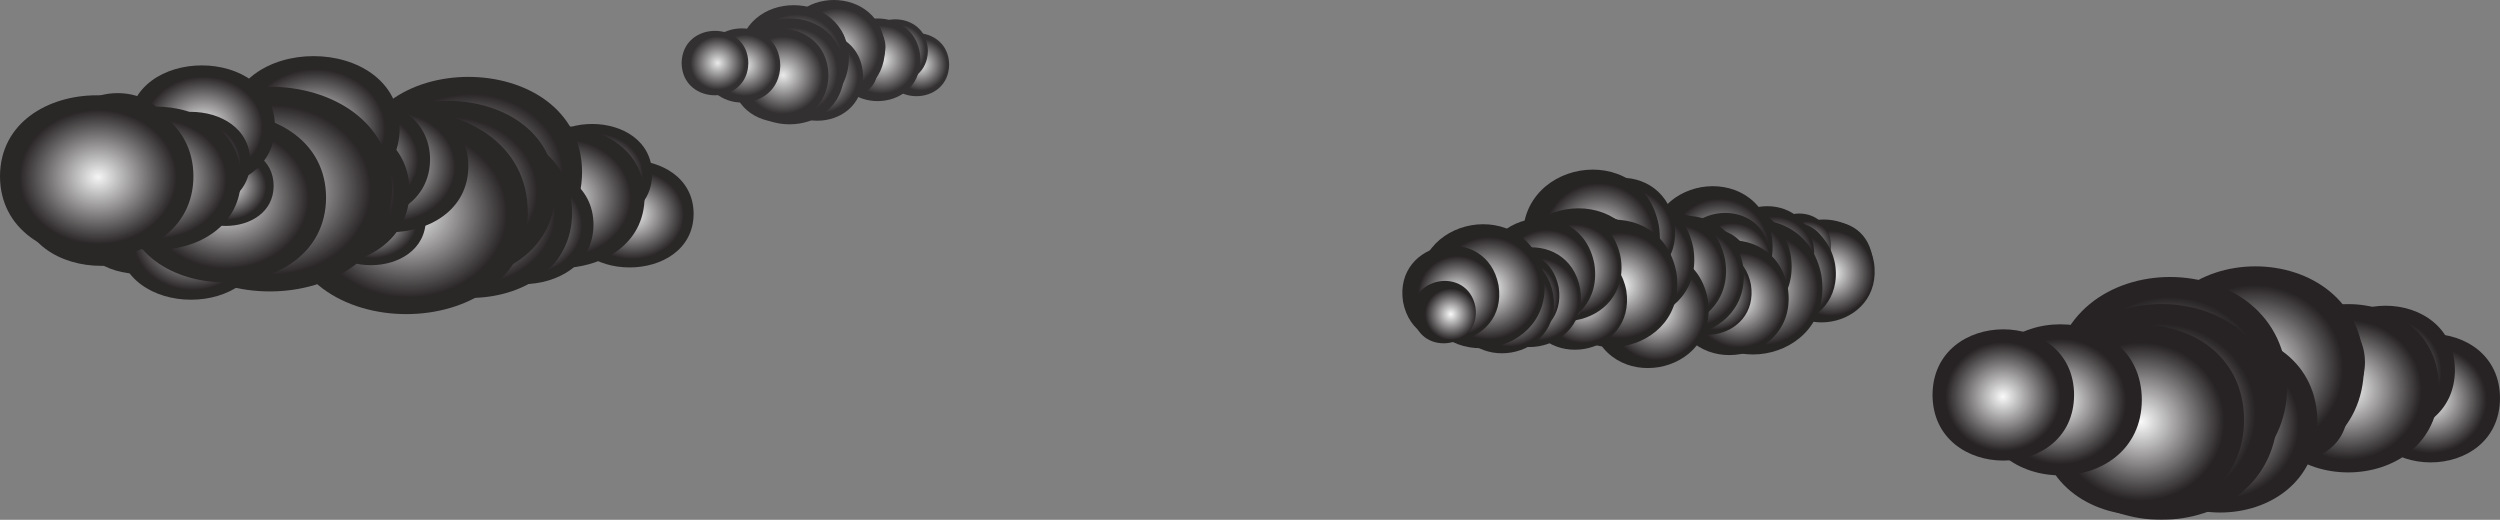 <svg xmlns="http://www.w3.org/2000/svg" xmlns:xlink="http://www.w3.org/1999/xlink" viewBox="0 0 4055.2 843.16"><rect x="0" y="0" width="4055.2" height="843.16" fill="#808080" stroke="none"/><defs><radialGradient id="radial-gradient" cx="1429.64" cy="-87.55" r="64.55" gradientTransform="translate(320.38 174.77) scale(0.82 0.8)" gradientUnits="userSpaceOnUse"><stop offset="0" stop-color="#fff"/><stop offset="0.82" stop-color="#231f20"/></radialGradient><radialGradient id="radial-gradient-2" cx="1387.44" cy="-115.49" r="64.5" xlink:href="#radial-gradient"/><radialGradient id="radial-gradient-3" cx="1352.36" cy="-97.35" r="84.49" xlink:href="#radial-gradient"/><radialGradient id="radial-gradient-4" cx="1316.42" cy="-123.17" r="51.29" xlink:href="#radial-gradient"/><radialGradient id="radial-gradient-5" cx="1299.72" cy="-75.98" r="51.83" xlink:href="#radial-gradient"/><radialGradient id="radial-gradient-6" cx="1277.07" cy="-102.44" r="47.84" xlink:href="#radial-gradient"/><radialGradient id="radial-gradient-7" cx="1265.35" cy="-118.48" r="101.02" xlink:href="#radial-gradient"/><radialGradient id="radial-gradient-8" cx="1232.33" cy="-63.52" r="90.55" xlink:href="#radial-gradient"/><radialGradient id="radial-gradient-9" cx="1237.75" cy="-127.03" r="50.46" xlink:href="#radial-gradient"/><radialGradient id="radial-gradient-10" cx="1193.48" cy="-118.14" r="60.16" xlink:href="#radial-gradient"/><radialGradient id="radial-gradient-11" cx="1185.32" cy="-99.92" r="109.13" xlink:href="#radial-gradient"/><radialGradient id="radial-gradient-12" cx="1177.21" cy="-73.88" r="108.33" xlink:href="#radial-gradient"/><radialGradient id="radial-gradient-13" cx="1158.42" cy="-65.89" r="95.6" xlink:href="#radial-gradient"/><radialGradient id="radial-gradient-14" cx="1107.35" cy="-85.87" r="44.28" xlink:href="#radial-gradient"/><radialGradient id="radial-gradient-15" cx="1082.48" cy="-85.87" r="75.84" xlink:href="#radial-gradient"/><radialGradient id="radial-gradient-16" cx="1029" cy="-90.71" r="65.89" xlink:href="#radial-gradient"/><radialGradient id="radial-gradient-17" cx="1059.09" cy="454.76" r="55.41" gradientTransform="translate(-944.74 -374.94) scale(1.86 1.59)" xlink:href="#radial-gradient"/><radialGradient id="radial-gradient-18" cx="1026.39" cy="414.27" r="51.85" gradientTransform="translate(-944.74 -374.94) scale(1.86 1.59)" xlink:href="#radial-gradient"/><radialGradient id="radial-gradient-19" cx="998.06" cy="437.66" r="73.38" gradientTransform="translate(-944.74 -374.94) scale(1.86 1.59)" xlink:href="#radial-gradient"/><radialGradient id="radial-gradient-20" cx="918.22" cy="412.21" r="98.37" gradientTransform="translate(-944.74 -374.94) scale(1.86 1.59)" xlink:href="#radial-gradient"/><radialGradient id="radial-gradient-21" cx="965.44" cy="465.85" r="61.5" gradientTransform="translate(-944.74 -374.94) scale(1.86 1.59)" xlink:href="#radial-gradient"/><radialGradient id="radial-gradient-22" cx="937.04" cy="456.75" r="64.63" gradientTransform="translate(-944.74 -374.94) scale(1.86 1.59)" xlink:href="#radial-gradient"/><radialGradient id="radial-gradient-23" cx="919.95" cy="453.63" r="88.01" gradientTransform="translate(-944.74 -374.94) scale(1.86 1.59)" xlink:href="#radial-gradient"/><radialGradient id="radial-gradient-24" cx="900.4" cy="431.29" r="92.83" gradientTransform="translate(-944.74 -374.94) scale(1.86 1.59)" xlink:href="#radial-gradient"/><radialGradient id="radial-gradient-25" cx="863.96" cy="453.21" r="105.16" gradientTransform="translate(-944.74 -374.94) scale(1.86 1.59)" xlink:href="#radial-gradient"/><radialGradient id="radial-gradient-26" cx="833.04" cy="460.23" r="47.54" gradientTransform="translate(-944.74 -374.94) scale(1.86 1.59)" xlink:href="#radial-gradient"/><radialGradient id="radial-gradient-27" cx="849.23" cy="406.07" r="68.3" gradientTransform="translate(-944.74 -374.94) scale(1.86 1.59)" xlink:href="#radial-gradient"/><radialGradient id="radial-gradient-28" cx="821.1" cy="399.21" r="63" gradientTransform="translate(-944.74 -374.94) scale(1.86 1.59)" xlink:href="#radial-gradient"/><radialGradient id="radial-gradient-29" cx="789.17" cy="431.57" r="76.89" gradientTransform="translate(-944.74 -374.94) scale(1.86 1.59)" xlink:href="#radial-gradient"/><radialGradient id="radial-gradient-30" cx="782.94" cy="367.34" r="74.48" gradientTransform="translate(-944.74 -374.94) scale(1.86 1.59)" xlink:href="#radial-gradient"/><radialGradient id="radial-gradient-31" cx="744.72" cy="429.5" r="105.69" gradientTransform="translate(-944.74 -374.94) scale(1.86 1.59)" xlink:href="#radial-gradient"/><radialGradient id="radial-gradient-32" cx="709.78" cy="413.2" r="49.88" gradientTransform="translate(-944.74 -374.94) scale(1.86 1.59)" xlink:href="#radial-gradient"/><radialGradient id="radial-gradient-33" cx="688.72" cy="391.72" r="57.41" gradientTransform="translate(-944.74 -374.94) scale(1.86 1.59)" xlink:href="#radial-gradient"/><radialGradient id="radial-gradient-34" cx="661.66" cy="434.38" r="57.74" gradientTransform="translate(-944.74 -374.94) scale(1.86 1.59)" xlink:href="#radial-gradient"/><radialGradient id="radial-gradient-35" cx="625.21" cy="395.87" r="56.97" gradientTransform="translate(-944.74 -374.94) scale(1.86 1.59)" xlink:href="#radial-gradient"/><radialGradient id="radial-gradient-36" cx="631.31" cy="459.49" r="57.37" gradientTransform="translate(-944.74 -374.94) scale(1.86 1.59)" xlink:href="#radial-gradient"/><radialGradient id="radial-gradient-37" cx="597.36" cy="438.59" r="70.09" gradientTransform="translate(-944.74 -374.94) scale(1.86 1.59)" xlink:href="#radial-gradient"/><radialGradient id="radial-gradient-38" cx="675.84" cy="480.24" r="62.98" gradientTransform="translate(-944.74 -374.94) scale(1.86 1.59)" xlink:href="#radial-gradient"/><radialGradient id="radial-gradient-39" cx="692.51" cy="452.18" r="47.5" gradientTransform="translate(-944.74 -374.94) scale(1.86 1.59)" xlink:href="#radial-gradient"/><radialGradient id="radial-gradient-40" cx="705.47" cy="438.18" r="87.52" gradientTransform="translate(-944.74 -374.94) scale(1.86 1.59)" xlink:href="#radial-gradient"/><radialGradient id="radial-gradient-41" cx="706.23" cy="426.16" r="41.43" gradientTransform="translate(-944.74 -374.94) scale(1.86 1.59)" xlink:href="#radial-gradient"/><radialGradient id="radial-gradient-42" cx="685.3" cy="365.74" r="63.29" gradientTransform="translate(-944.74 -374.94) scale(1.86 1.59)" xlink:href="#radial-gradient"/><radialGradient id="radial-gradient-43" cx="675.78" cy="401.43" r="51.38" gradientTransform="translate(-944.74 -374.94) scale(1.86 1.59)" xlink:href="#radial-gradient"/><radialGradient id="radial-gradient-44" cx="644.72" cy="418.49" r="74.07" gradientTransform="translate(-944.74 -374.94) scale(1.86 1.59)" xlink:href="#radial-gradient"/><radialGradient id="radial-gradient-45" cx="611.75" cy="374.63" r="43.66" gradientTransform="translate(-944.74 -374.94) scale(1.86 1.59)" xlink:href="#radial-gradient"/><radialGradient id="radial-gradient-46" cx="593.46" cy="416.48" r="83.68" gradientTransform="translate(-944.74 -374.94) scale(1.86 1.59)" xlink:href="#radial-gradient"/><radialGradient id="radial-gradient-47" cx="2967.15" cy="473.45" r="67.3" gradientTransform="matrix(0.99, -0.17, 0.17, 0.99, -34.37, 466.07)" xlink:href="#radial-gradient"/><radialGradient id="radial-gradient-48" cx="2951.47" cy="483.89" r="83.88" gradientTransform="matrix(0.99, -0.17, 0.17, 0.99, -34.37, 466.07)" xlink:href="#radial-gradient"/><radialGradient id="radial-gradient-49" cx="2920.08" cy="436.61" r="52.18" gradientTransform="matrix(0.99, -0.17, 0.17, 0.99, -34.37, 466.07)" xlink:href="#radial-gradient"/><radialGradient id="radial-gradient-50" cx="2906.29" cy="455.6" r="58.83" gradientTransform="matrix(0.99, -0.17, 0.17, 0.99, -34.37, 466.07)" xlink:href="#radial-gradient"/><radialGradient id="radial-gradient-51" cx="2887.43" cy="476.52" r="85.31" gradientTransform="matrix(0.99, -0.17, 0.17, 0.99, -34.37, 466.07)" xlink:href="#radial-gradient"/><radialGradient id="radial-gradient-52" cx="2866.44" cy="440.34" r="77.05" gradientTransform="matrix(0.99, -0.17, 0.17, 0.99, -34.37, 466.07)" xlink:href="#radial-gradient"/><radialGradient id="radial-gradient-53" cx="2837.78" cy="490.87" r="109.79" gradientTransform="matrix(0.99, -0.17, 0.17, 0.99, -34.37, 466.07)" xlink:href="#radial-gradient"/><radialGradient id="radial-gradient-54" cx="2818.11" cy="489.46" r="47.79" gradientTransform="matrix(0.99, -0.17, 0.17, 0.99, -34.37, 466.07)" xlink:href="#radial-gradient"/><radialGradient id="radial-gradient-55" cx="2805.21" cy="450.2" r="99" gradientTransform="matrix(0.99, -0.17, 0.17, 0.99, -34.37, 466.07)" xlink:href="#radial-gradient"/><radialGradient id="radial-gradient-56" cx="2784.56" cy="440.54" r="83.25" gradientTransform="matrix(0.99, -0.17, 0.17, 0.99, -34.37, 466.07)" xlink:href="#radial-gradient"/><radialGradient id="radial-gradient-57" cx="2780.45" cy="407.05" r="90.25" gradientTransform="matrix(0.99, -0.17, 0.17, 0.99, -34.37, 466.07)" xlink:href="#radial-gradient"/><radialGradient id="radial-gradient-58" cx="2780.78" cy="414.07" r="98.32" gradientTransform="matrix(0.99, -0.17, 0.17, 0.99, -34.37, 466.07)" xlink:href="#radial-gradient"/><radialGradient id="radial-gradient-59" cx="2797.78" cy="437.68" r="75.22" gradientTransform="matrix(0.99, -0.17, 0.17, 0.99, -34.37, 466.07)" xlink:href="#radial-gradient"/><radialGradient id="radial-gradient-60" cx="2768.81" cy="453.1" r="70.06" gradientTransform="matrix(0.99, -0.17, 0.17, 0.99, -34.37, 466.07)" xlink:href="#radial-gradient"/><radialGradient id="radial-gradient-61" cx="2797.02" cy="501.19" r="93.58" gradientTransform="matrix(0.99, -0.17, 0.17, 0.99, -34.37, 466.07)" xlink:href="#radial-gradient"/><radialGradient id="radial-gradient-62" cx="2762.93" cy="486.06" r="69.74" gradientTransform="matrix(0.99, -0.17, 0.17, 0.99, -34.37, 466.07)" xlink:href="#radial-gradient"/><radialGradient id="radial-gradient-63" cx="2741.47" cy="465.54" r="54.26" gradientTransform="matrix(0.99, -0.17, 0.17, 0.99, -34.37, 466.07)" xlink:href="#radial-gradient"/><radialGradient id="radial-gradient-64" cx="2727.67" cy="452.44" r="97.44" gradientTransform="matrix(0.99, -0.17, 0.17, 0.99, -34.37, 466.07)" xlink:href="#radial-gradient"/><radialGradient id="radial-gradient-65" cx="2715.5" cy="443.11" r="50.69" gradientTransform="matrix(0.99, -0.17, 0.17, 0.99, -34.37, 466.07)" xlink:href="#radial-gradient"/><radialGradient id="radial-gradient-66" cx="2703.93" cy="439.77" r="94.17" gradientTransform="matrix(0.99, -0.17, 0.17, 0.99, -34.37, 466.07)" xlink:href="#radial-gradient"/><radialGradient id="radial-gradient-67" cx="2663.53" cy="497.04" r="95.96" gradientTransform="matrix(0.99, -0.17, 0.17, 0.99, -34.37, 466.07)" xlink:href="#radial-gradient"/><radialGradient id="radial-gradient-68" cx="2682.2" cy="434.25" r="50.1" gradientTransform="matrix(0.99, -0.17, 0.17, 0.99, -34.37, 466.07)" xlink:href="#radial-gradient"/><radialGradient id="radial-gradient-69" cx="2652.41" cy="435.25" r="40.59" gradientTransform="matrix(0.99, -0.17, 0.17, 0.99, -34.37, 466.07)" xlink:href="#radial-gradient"/><radialGradient id="radial-gradient-70" cx="2650.59" cy="412.01" r="99.9" gradientTransform="matrix(0.99, -0.17, 0.17, 0.99, -34.37, 466.07)" xlink:href="#radial-gradient"/><radialGradient id="radial-gradient-71" cx="2628.98" cy="379.72" r="63.77" gradientTransform="matrix(0.99, -0.17, 0.17, 0.99, -34.37, 466.07)" xlink:href="#radial-gradient"/><radialGradient id="radial-gradient-72" cx="2638.91" cy="365.55" r="88.33" gradientTransform="matrix(0.99, -0.17, 0.17, 0.99, -34.37, 466.07)" xlink:href="#radial-gradient"/><radialGradient id="radial-gradient-73" cx="2623.69" cy="389.85" r="75.1" gradientTransform="matrix(0.99, -0.17, 0.17, 0.99, -34.37, 466.07)" xlink:href="#radial-gradient"/><radialGradient id="radial-gradient-74" cx="2591.26" cy="366.05" r="110.28" gradientTransform="matrix(0.99, -0.17, 0.17, 0.99, -34.37, 466.07)" xlink:href="#radial-gradient"/><radialGradient id="radial-gradient-75" cx="2580.92" cy="385.25" r="50.36" gradientTransform="matrix(0.99, -0.17, 0.17, 0.99, -34.37, 466.07)" xlink:href="#radial-gradient"/><radialGradient id="radial-gradient-76" cx="2580.87" cy="432.62" r="103.58" gradientTransform="matrix(0.99, -0.17, 0.17, 0.99, -34.37, 466.07)" xlink:href="#radial-gradient"/><radialGradient id="radial-gradient-77" cx="2557.87" cy="422.39" r="108.69" gradientTransform="matrix(0.99, -0.17, 0.17, 0.99, -34.37, 466.07)" xlink:href="#radial-gradient"/><radialGradient id="radial-gradient-78" cx="2527.23" cy="439.3" r="87.34" gradientTransform="matrix(0.99, -0.17, 0.17, 0.99, -34.37, 466.07)" xlink:href="#radial-gradient"/><radialGradient id="radial-gradient-79" cx="2575.17" cy="431.91" r="65.63" gradientTransform="matrix(0.99, -0.17, 0.17, 0.99, -34.37, 466.07)" xlink:href="#radial-gradient"/><radialGradient id="radial-gradient-80" cx="2612.76" cy="445.7" r="103.89" gradientTransform="matrix(0.99, -0.17, 0.17, 0.99, -34.37, 466.07)" xlink:href="#radial-gradient"/><radialGradient id="radial-gradient-81" cx="2549.39" cy="460.81" r="82.38" gradientTransform="matrix(0.99, -0.17, 0.17, 0.99, -34.37, 466.07)" xlink:href="#radial-gradient"/><radialGradient id="radial-gradient-82" cx="2543.73" cy="406.8" r="88.13" gradientTransform="matrix(0.99, -0.17, 0.17, 0.99, -34.37, 466.07)" xlink:href="#radial-gradient"/><radialGradient id="radial-gradient-83" cx="2516.67" cy="452.27" r="46.96" gradientTransform="matrix(0.99, -0.17, 0.17, 0.99, -34.37, 466.07)" xlink:href="#radial-gradient"/><radialGradient id="radial-gradient-84" cx="2498.3" cy="409.55" r="89.68" gradientTransform="matrix(0.99, -0.17, 0.17, 0.99, -34.37, 466.07)" xlink:href="#radial-gradient"/><radialGradient id="radial-gradient-85" cx="2477.25" cy="445" r="81.32" gradientTransform="matrix(0.99, -0.17, 0.17, 0.99, -34.37, 466.07)" xlink:href="#radial-gradient"/><radialGradient id="radial-gradient-86" cx="2453.68" cy="437.27" r="70.98" gradientTransform="matrix(0.99, -0.17, 0.17, 0.99, -34.37, 466.07)" xlink:href="#radial-gradient"/><radialGradient id="radial-gradient-87" cx="2431.78" cy="446.58" r="82.12" gradientTransform="matrix(0.99, -0.17, 0.17, 0.99, -34.37, 466.07)" xlink:href="#radial-gradient"/><radialGradient id="radial-gradient-88" cx="2402.7" cy="414.04" r="101.09" gradientTransform="matrix(0.99, -0.17, 0.17, 0.99, -34.37, 466.07)" xlink:href="#radial-gradient"/><radialGradient id="radial-gradient-89" cx="2374.98" cy="403.33" r="48.02" gradientTransform="matrix(0.99, -0.17, 0.17, 0.99, -34.37, 466.07)" xlink:href="#radial-gradient"/><radialGradient id="radial-gradient-90" cx="2351" cy="417.2" r="78.07" gradientTransform="matrix(0.99, -0.17, 0.17, 0.99, -34.37, 466.07)" xlink:href="#radial-gradient"/><radialGradient id="radial-gradient-91" cx="2335.39" cy="445.01" r="50.85" gradientTransform="matrix(0.99, -0.17, 0.17, 0.99, -34.37, 466.07)" xlink:href="#radial-gradient"/><radialGradient id="radial-gradient-92" cx="4446.23" cy="633.32" r="64.38" gradientTransform="translate(-3750.02 -390.11) scale(1.73 1.64)" xlink:href="#radial-gradient"/><radialGradient id="radial-gradient-93" cx="4404.03" cy="605.37" r="64.33" gradientTransform="translate(-3750.02 -390.11) scale(1.73 1.64)" xlink:href="#radial-gradient"/><radialGradient id="radial-gradient-94" cx="4368.94" cy="623.52" r="84.27" gradientTransform="translate(-3750.02 -390.11) scale(1.73 1.64)" xlink:href="#radial-gradient"/><radialGradient id="radial-gradient-95" cx="4333" cy="597.7" r="51.15" gradientTransform="translate(-3750.02 -390.11) scale(1.73 1.64)" xlink:href="#radial-gradient"/><radialGradient id="radial-gradient-96" cx="4316.31" cy="644.88" r="51.69" gradientTransform="translate(-3750.02 -390.11) scale(1.73 1.64)" xlink:href="#radial-gradient"/><radialGradient id="radial-gradient-97" cx="4293.66" cy="618.43" r="47.71" gradientTransform="translate(-3750.02 -390.11) scale(1.73 1.64)" xlink:href="#radial-gradient"/><radialGradient id="radial-gradient-98" cx="4281.94" cy="602.39" r="100.76" gradientTransform="translate(-3750.02 -390.11) scale(1.73 1.64)" xlink:href="#radial-gradient"/><radialGradient id="radial-gradient-99" cx="4248.92" cy="657.34" r="90.32" gradientTransform="translate(-3750.02 -390.11) scale(1.73 1.64)" xlink:href="#radial-gradient"/><radialGradient id="radial-gradient-100" cx="4254.33" cy="593.83" r="50.33" gradientTransform="translate(-3750.02 -390.11) scale(1.73 1.64)" xlink:href="#radial-gradient"/><radialGradient id="radial-gradient-101" cx="4210.07" cy="602.73" r="60.01" gradientTransform="translate(-3750.02 -390.11) scale(1.73 1.64)" xlink:href="#radial-gradient"/><radialGradient id="radial-gradient-102" cx="4201.91" cy="620.95" r="108.85" gradientTransform="translate(-3750.02 -390.11) scale(1.73 1.64)" xlink:href="#radial-gradient"/><radialGradient id="radial-gradient-103" cx="4193.79" cy="646.99" r="108.05" gradientTransform="translate(-3750.02 -390.11) scale(1.73 1.64)" xlink:href="#radial-gradient"/><radialGradient id="radial-gradient-104" cx="4175.01" cy="654.97" r="95.36" gradientTransform="translate(-3750.02 -390.11) scale(1.73 1.64)" xlink:href="#radial-gradient"/><radialGradient id="radial-gradient-105" cx="4123.94" cy="635" r="44.17" gradientTransform="translate(-3750.02 -390.11) scale(1.73 1.64)" xlink:href="#radial-gradient"/><radialGradient id="radial-gradient-106" cx="4099.07" cy="635" r="75.64" gradientTransform="translate(-3750.02 -390.11) scale(1.73 1.64)" xlink:href="#radial-gradient"/><radialGradient id="radial-gradient-107" cx="4045.59" cy="630.16" r="65.72" gradientTransform="translate(-3750.02 -390.11) scale(1.73 1.64)" xlink:href="#radial-gradient"/></defs><g style="isolation:isolate"><g id="Layer_2" data-name="Layer 2"><g id="CloudsNear"><g style="opacity:0.83"><path d="M1539.61,104.83c-1.17,68.26-104.9,68.25-106.06,0C1434.72,36.56,1538.45,36.57,1539.61,104.83Z" style="mix-blend-mode:screen;fill:url(#radial-gradient)"/><path d="M1505.14,82.5c-1.17,68.22-104.82,68.21-106,0C1400.33,14.29,1504,14.3,1505.14,82.5Z" style="mix-blend-mode:screen;fill:url(#radial-gradient-2)"/><path d="M1493,97c-1.54,89.36-137.31,89.34-138.84,0C1355.65,7.64,1491.43,7.65,1493,97Z" style="mix-blend-mode:screen;fill:url(#radial-gradient-3)"/><path d="M1436.35,76.37c-.93,54.24-83.35,54.23-84.27,0C1353,22.13,1435.43,22.14,1436.35,76.37Z" style="mix-blend-mode:screen;fill:url(#radial-gradient-4)"/><path d="M1423.18,114.07c-1,54.81-84.23,54.8-85.17,0C1339,59.26,1422.24,59.26,1423.18,114.07Z" style="mix-blend-mode:screen;fill:url(#radial-gradient-5)"/><path d="M1401.42,92.93c-.87,50.6-77.74,50.59-78.6,0C1323.69,42.34,1400.56,42.35,1401.42,92.93Z" style="mix-blend-mode:screen;fill:url(#radial-gradient-6)"/><path d="M1435.55,80.12c-1.83,106.84-164.16,106.82-166,0C1271.4-26.71,1433.73-26.7,1435.55,80.12Z" style="mix-blend-mode:screen;fill:url(#radial-gradient-7)"/><path d="M1400,124c-1.65,95.77-147.16,95.76-148.79,0C1252.87,28.25,1398.39,28.27,1400,124Z" style="mix-blend-mode:screen;fill:url(#radial-gradient-8)"/><path d="M1371.49,73.28c-.91,53.37-82,53.36-82.9,0C1289.5,19.92,1370.59,19.93,1371.49,73.28Z" style="mix-blend-mode:screen;fill:url(#radial-gradient-9)"/><path d="M1343.36,80.39c-1.09,63.63-97.77,63.62-98.85,0C1245.6,16.76,1342.28,16.77,1343.36,80.39Z" style="mix-blend-mode:screen;fill:url(#radial-gradient-10)"/><path d="M1376.94,95c-2,115.41-177.35,115.39-179.32,0C1199.61-20.46,1375-20.44,1376.94,95Z" style="mix-blend-mode:screen;fill:url(#radial-gradient-11)"/><path d="M1369.66,115.75c-2,114.56-176.05,114.55-178,0C1193.63,1.18,1367.7,1.2,1369.66,115.75Z" style="mix-blend-mode:screen;fill:url(#radial-gradient-12)"/><path d="M1343.88,122.13c-1.74,101.11-155.37,101.09-157.09,0C1188.52,21,1342.16,21,1343.88,122.13Z" style="mix-blend-mode:screen;fill:url(#radial-gradient-13)"/><path d="M1260.06,106.17c-.81,46.83-72,46.83-72.77,0C1188.1,59.33,1259.26,59.34,1260.06,106.17Z" style="mix-blend-mode:screen;fill:url(#radial-gradient-14)"/><path d="M1265.69,106.17c-1.38,80.2-123.24,80.19-124.61,0C1142.46,26,1264.32,26,1265.69,106.17Z" style="mix-blend-mode:screen;fill:url(#radial-gradient-15)"/><path d="M1213.9,102.31c-1.2,69.68-107.08,69.67-108.27,0C1106.83,32.62,1212.71,32.63,1213.9,102.31Z" style="mix-blend-mode:screen;fill:url(#radial-gradient-16)"/></g><g style="opacity:0.92"><path d="M1125.11,346.78c-.36,116.06-207.43,116.05-207.77,0C917.7,230.72,1124.77,230.74,1125.11,346.78Z" style="mix-blend-mode:screen;fill:url(#radial-gradient-17)"/><path d="M1057.74,282.53c-.34,108.6-194.11,108.59-194.43,0C863.65,173.93,1057.41,173.94,1057.74,282.53Z" style="mix-blend-mode:screen;fill:url(#radial-gradient-18)"/><path d="M1045.53,319.65c-.48,153.71-274.73,153.7-275.18,0C770.83,165.94,1045.08,166,1045.53,319.65Z" style="mix-blend-mode:screen;fill:url(#radial-gradient-19)"/><path d="M944.18,279.25c-.65,206.05-368.29,206-368.9,0C575.93,73.2,943.57,73.22,944.18,279.25Z" style="mix-blend-mode:screen;fill:url(#radial-gradient-20)"/><path d="M962.7,364.39c-.4,128.82-230.25,128.81-230.63,0C732.47,235.56,962.32,235.58,962.7,364.39Z" style="mix-blend-mode:screen;fill:url(#radial-gradient-21)"/><path d="M915.83,350c-.42,135.37-241.94,135.35-242.35,0C673.91,214.58,915.43,214.59,915.83,350Z" style="mix-blend-mode:screen;fill:url(#radial-gradient-22)"/><path d="M928,345c-.58,184.35-329.5,184.33-330.05,0C598.5,160.64,927.43,160.66,928,345Z" style="mix-blend-mode:screen;fill:url(#radial-gradient-23)"/><path d="M900.7,309.55c-.61,194.43-347.53,194.41-348.1,0C553.2,115.11,900.12,115.13,900.7,309.55Z" style="mix-blend-mode:screen;fill:url(#radial-gradient-24)"/><path d="M856.18,344.33c-.69,220.27-393.69,220.25-394.35,0C462.52,124.06,855.53,124.09,856.18,344.33Z" style="mix-blend-mode:screen;fill:url(#radial-gradient-25)"/><path d="M690.76,355.47c-.31,99.58-178,99.57-178.29,0C512.79,255.88,690.47,255.89,690.76,355.47Z" style="mix-blend-mode:screen;fill:url(#radial-gradient-26)"/><path d="M759.73,269.51c-.45,143.07-255.71,143.05-256.13,0C504.05,126.45,759.31,126.46,759.73,269.51Z" style="mix-blend-mode:screen;fill:url(#radial-gradient-27)"/><path d="M697.58,258.63c-.41,132-235.87,132-236.26,0C461.73,126.66,697.19,126.67,697.58,258.63Z" style="mix-blend-mode:screen;fill:url(#radial-gradient-28)"/><path d="M664.35,310c-.5,161.06-287.86,161-288.34,0C376.52,148.94,663.87,149,664.35,310Z" style="mix-blend-mode:screen;fill:url(#radial-gradient-29)"/><path d="M648.28,208.05c-.49,156-278.86,156-279.32,0C369.45,52,647.82,52.05,648.28,208.05Z" style="mix-blend-mode:screen;fill:url(#radial-gradient-30)"/><path d="M635.84,306.7c-.69,221.39-395.69,221.36-396.35,0C240.18,85.31,635.19,85.33,635.84,306.7Z" style="mix-blend-mode:screen;fill:url(#radial-gradient-31)"/><path d="M466.34,280.83c-.33,104.48-186.74,104.47-187,0C279.62,176.36,466,176.37,466.34,280.83Z" style="mix-blend-mode:screen;fill:url(#radial-gradient-32)"/><path d="M441.36,246.74C441,367,226.43,367,226.07,246.73,226.45,126.49,441,126.5,441.36,246.74Z" style="mix-blend-mode:screen;fill:url(#radial-gradient-33)"/><path d="M391.76,314.44c-.38,121-216.18,120.94-216.53,0C175.6,193.5,391.4,193.51,391.76,314.44Z" style="mix-blend-mode:screen;fill:url(#radial-gradient-34)"/><path d="M322.64,253.33c-.37,119.32-213.28,119.31-213.63,0C109.39,134,322.29,134,322.64,253.33Z" style="mix-blend-mode:screen;fill:url(#radial-gradient-35)"/><path d="M334.72,354.29c-.38,120.17-214.78,120.15-215.14,0C120,234.12,334.37,234.13,334.72,354.29Z" style="mix-blend-mode:screen;fill:url(#radial-gradient-36)"/><path d="M295.54,321.13c-.46,146.82-262.41,146.8-262.84,0C33.16,174.31,295.11,174.33,295.54,321.13Z" style="mix-blend-mode:screen;fill:url(#radial-gradient-37)"/><path d="M427.9,387.23c-.41,131.92-235.79,131.91-236.18,0C192.14,255.31,427.51,255.32,427.9,387.23Z" style="mix-blend-mode:screen;fill:url(#radial-gradient-38)"/><path d="M429.8,342.69c-.31,99.49-177.82,99.48-178.11,0C252,243.21,429.5,243.22,429.8,342.69Z" style="mix-blend-mode:screen;fill:url(#radial-gradient-39)"/><path d="M528.91,320.48c-.58,183.32-327.66,183.3-328.2,0C201.29,137.16,528.36,137.18,528.91,320.48Z" style="mix-blend-mode:screen;fill:url(#radial-gradient-40)"/><path d="M443.91,301.4c-.28,86.77-155.11,86.77-155.36,0C288.82,214.62,443.65,214.63,443.91,301.4Z" style="mix-blend-mode:screen;fill:url(#radial-gradient-41)"/><path d="M446,205.51c-.41,132.57-237,132.56-237.35,0C209.1,72.93,445.64,72.94,446,205.51Z" style="mix-blend-mode:screen;fill:url(#radial-gradient-42)"/><path d="M406,262.15c-.33,107.62-192.35,107.61-192.67,0C213.7,154.53,405.72,154.54,406,262.15Z" style="mix-blend-mode:screen;fill:url(#radial-gradient-43)"/><path d="M390.93,289.22c-.49,155.15-277.31,155.13-277.77,0C113.65,134.07,390.47,134.09,390.93,289.22Z" style="mix-blend-mode:screen;fill:url(#radial-gradient-44)"/><path d="M272.7,219.62c-.29,91.45-163.45,91.44-163.72,0C109.26,128.17,272.43,128.18,272.7,219.62Z" style="mix-blend-mode:screen;fill:url(#radial-gradient-45)"/><path d="M313.79,286C313.24,461.3.52,461.29,0,286,.55,110.76,313.27,110.78,313.79,286Z" style="mix-blend-mode:screen;fill:url(#radial-gradient-46)"/></g><g style="mix-blend-mode:screen;opacity:0.95"><g style="mix-blend-mode:screen"><path d="M3036.84,415c13.7,88.05-116.89,110.64-133.57,23.12C2889.57,350.06,3020.16,327.47,3036.84,415Z" style="fill:url(#radial-gradient-47)"/></g><g style="mix-blend-mode:screen"><path d="M3039.63,425.1c17.07,109.74-145.69,137.89-166.48,28.81C2856.08,344.17,3018.84,316,3039.63,425.1Z" style="fill:url(#radial-gradient-48)"/></g><g style="mix-blend-mode:screen"><path d="M2969.17,389.31c10.62,68.27-90.62,85.78-103.56,17.92C2855,339,2956.24,321.46,2969.17,389.31Z" style="fill:url(#radial-gradient-49)"/></g><g style="mix-blend-mode:screen"><path d="M2965.42,409.23c12,77-102.18,96.72-116.77,20.21C2836.68,352.47,2950.84,332.72,2965.42,409.23Z" style="fill:url(#radial-gradient-50)"/></g><g style="mix-blend-mode:screen"><path d="M2976.68,428.51c17.36,111.61-148.17,140.24-169.31,29.31C2790,346.21,2955.54,317.58,2976.68,428.51Z" style="fill:url(#radial-gradient-51)"/></g><g style="mix-blend-mode:screen"><path d="M2941.63,397.86c15.68,100.81-133.83,126.67-152.93,26.47C2773,323.52,2922.54,297.66,2941.63,397.86Z" style="fill:url(#radial-gradient-52)"/></g><g style="mix-blend-mode:screen"><path d="M2954.5,446.92c22.35,143.64-190.69,180.49-217.9,37.71C2714.26,341,2927.3,304.15,2954.5,446.92Z" style="fill:url(#radial-gradient-53)"/></g><g style="mix-blend-mode:screen"><path d="M2873.36,459.54c9.72,62.52-83,78.56-94.86,16.41C2768.78,413.43,2861.51,397.39,2873.36,459.54Z" style="fill:url(#radial-gradient-54)"/></g><g style="mix-blend-mode:screen"><path d="M2904.77,414.25c20.15,129.53-172,162.76-196.49,34C2688.13,318.73,2880.24,285.5,2904.77,414.25Z" style="fill:url(#radial-gradient-55)"/></g><g style="mix-blend-mode:screen"><path d="M2867.15,411c16.94,108.93-144.6,136.87-165.23,28.6C2685,330.64,2846.52,302.7,2867.15,411Z" style="fill:url(#radial-gradient-56)"/></g><g style="mix-blend-mode:screen"><path d="M2864.33,377.46c18.36,118.08-156.76,148.37-179.13,31C2666.84,290.39,2842,260.09,2864.33,377.46Z" style="fill:url(#radial-gradient-57)"/></g><g style="mix-blend-mode:screen"><path d="M2873.86,382.93c20,128.64-170.78,161.64-195.15,33.78C2658.7,288.07,2849.49,255.07,2873.86,382.93Z" style="fill:url(#radial-gradient-58)"/></g><g style="mix-blend-mode:screen"><path d="M2871.72,407.27c15.31,98.41-130.65,123.66-149.3,25.84C2707.12,334.7,2853.08,309.45,2871.72,407.27Z" style="fill:url(#radial-gradient-59)"/></g><g style="mix-blend-mode:screen"><path d="M2840.67,428.29c14.26,91.66-121.68,115.17-139,24.06C2687.37,360.69,2823.31,337.18,2840.67,428.29Z" style="fill:url(#radial-gradient-60)"/></g><g style="mix-blend-mode:screen"><path d="M2900,466.82c19,122.44-162.55,153.85-185.74,32.14C2695.24,376.53,2876.83,345.12,2900,466.82Z" style="fill:url(#radial-gradient-61)"/></g><g style="mix-blend-mode:screen"><path d="M2840.19,461.82c14.2,91.25-121.14,114.66-138.42,24C2687.58,394.53,2822.91,371.13,2840.19,461.82Z" style="fill:url(#radial-gradient-62)"/></g><g style="mix-blend-mode:screen"><path d="M2800.18,447.92c11,71-94.25,89.2-107.7,18.64C2681.44,395.57,2786.73,377.35,2800.18,447.92Z" style="fill:url(#radial-gradient-63)"/></g><g style="mix-blend-mode:screen"><path d="M2827.19,430C2847,557.43,2658,590.14,2633.81,463.42,2614,336,2803.05,303.25,2827.19,430Z" style="fill:url(#radial-gradient-64)"/></g><g style="mix-blend-mode:screen"><path d="M2767.23,430.86c10.31,66.32-88.05,83.34-100.61,17.41C2656.3,382,2754.66,364.94,2767.23,430.86Z" style="fill:url(#radial-gradient-65)"/></g><g style="mix-blend-mode:screen"><path d="M2798.4,422.08c19.16,123.21-163.57,154.81-186.91,32.35C2592.33,331.22,2775.06,299.62,2798.4,422.08Z" style="fill:url(#radial-gradient-66)"/></g><g style="mix-blend-mode:screen"><path d="M2770.13,485.1c19.53,125.54-166.67,157.75-190.46,33C2560.15,392.51,2746.35,360.3,2770.13,485.1Z" style="fill:url(#radial-gradient-67)"/></g><g style="mix-blend-mode:screen"><path d="M2732.31,427.91c10.2,65.56-87,82.37-99.44,17.21C2622.67,379.57,2719.9,362.76,2732.31,427.91Z" style="fill:url(#radial-gradient-68)"/></g><g style="mix-blend-mode:screen"><path d="M2693.69,435.62c8.26,53.1-70.5,66.73-80.56,13.94C2604.87,396.46,2683.63,382.83,2693.69,435.62Z" style="fill:url(#radial-gradient-69)"/></g><g style="mix-blend-mode:screen"><path d="M2746.8,402.84c20.33,130.71-173.52,164.24-198.28,34.32C2528.19,306.45,2722,272.92,2746.8,402.84Z" style="fill:url(#radial-gradient-70)"/></g><g style="mix-blend-mode:screen"><path d="M2684.13,380.91c13,83.42-110.76,104.83-126.56,21.9C2544.59,319.39,2668.32,298,2684.13,380.91Z" style="fill:url(#radial-gradient-71)"/></g><g style="mix-blend-mode:screen"><path d="M2715.88,361c18,115.57-153.42,145.21-175.31,30.34C2522.59,275.81,2694,246.16,2715.88,361Z" style="fill:url(#radial-gradient-72)"/></g><g style="mix-blend-mode:screen"><path d="M2691.9,389.85c15.28,98.26-130.45,123.47-149.06,25.79C2527.55,317.39,2673.29,292.18,2691.9,389.85Z" style="fill:url(#radial-gradient-73)"/></g><g style="mix-blend-mode:screen"><path d="M2690.79,365.89c22.44,144.28-191.54,181.29-218.88,37.88C2449.47,259.49,2663.46,222.48,2690.79,365.89Z" style="fill:url(#radial-gradient-74)"/></g><g style="mix-blend-mode:screen"><path d="M2624.42,396.85c10.25,65.89-87.47,82.8-100,17.3C2514.22,348.26,2611.94,331.36,2624.42,396.85Z" style="fill:url(#radial-gradient-75)"/></g><g style="mix-blend-mode:screen"><path d="M2685.25,434.4c21.08,135.52-179.9,170.28-205.57,35.58C2458.6,334.47,2659.58,299.71,2685.25,434.4Z" style="fill:url(#radial-gradient-76)"/></g><g style="mix-blend-mode:screen"><path d="M2665.93,427.37c22.12,142.21-188.79,178.69-215.73,37.33C2428.08,322.5,2639,286,2665.93,427.37Z" style="fill:url(#radial-gradient-77)"/></g><g style="mix-blend-mode:screen"><path d="M2617.42,452.93c17.78,114.26-151.7,143.58-173.34,30C2426.31,368.66,2595.78,339.35,2617.42,452.93Z" style="fill:url(#radial-gradient-78)"/></g><g style="mix-blend-mode:screen"><path d="M2641.87,441.19c13.35,85.87-114,107.9-130.26,22.55C2498.25,377.87,2625.6,355.85,2641.87,441.19Z" style="fill:url(#radial-gradient-79)"/></g><g style="mix-blend-mode:screen"><path d="M2719.22,441.8c21.15,135.92-180.44,170.79-206.19,35.68C2491.89,341.57,2693.48,306.7,2719.22,441.8Z" style="fill:url(#radial-gradient-80)"/></g><g style="mix-blend-mode:screen"><path d="M2638,471.19c16.76,107.79-143.09,135.44-163.51,28.3C2457.75,391.71,2617.6,364.06,2638,471.19Z" style="fill:url(#radial-gradient-81)"/></g><g style="mix-blend-mode:screen"><path d="M2628.93,418c17.93,115.3-153.07,144.88-174.91,30.27C2436.08,332.92,2607.09,303.34,2628.93,418Z" style="fill:url(#radial-gradient-82)"/></g><g style="mix-blend-mode:screen"><path d="M2569.16,474.44c9.55,61.43-81.56,77.2-93.2,16.13C2466.4,429.14,2557.52,413.38,2569.16,474.44Z" style="fill:url(#radial-gradient-83)"/></g><g style="mix-blend-mode:screen"><path d="M2586.17,428.14c18.25,117.33-155.77,147.43-178,30.8C2389.93,341.61,2564,311.51,2586.17,428.14Z" style="fill:url(#radial-gradient-84)"/></g><g style="mix-blend-mode:screen"><path d="M2563.18,468.09c16.55,106.4-141.24,133.69-161.4,27.93C2385.23,389.63,2543,362.34,2563.18,468.09Z" style="fill:url(#radial-gradient-85)"/></g><g style="mix-blend-mode:screen"><path d="M2528.37,466.28c14.44,92.86-123.28,116.69-140.87,24.38C2373.05,397.8,2510.78,374,2528.37,466.28Z" style="fill:url(#radial-gradient-86)"/></g><g style="mix-blend-mode:screen"><path d="M2519.44,477.27c16.71,107.44-142.63,135-163,28.2C2339.74,398,2499.09,370.47,2519.44,477.27Z" style="fill:url(#radial-gradient-87)"/></g><g style="mix-blend-mode:screen"><path d="M2504.06,446.91c20.57,132.26-175.58,166.18-200.64,34.72C2282.85,349.38,2479,315.45,2504.06,446.91Z" style="fill:url(#radial-gradient-88)"/></g><g style="mix-blend-mode:screen"><path d="M2422.26,450.2c9.77,62.83-83.41,78.94-95.31,16.49C2317.18,403.87,2410.36,387.75,2422.26,450.2Z" style="fill:url(#radial-gradient-89)"/></g><g style="mix-blend-mode:screen"><path d="M2430.81,462.79c15.89,102.14-135.6,128.34-154.94,26.82C2260,387.47,2411.46,361.27,2430.81,462.79Z" style="fill:url(#radial-gradient-90)"/></g><g style="mix-blend-mode:screen"><path d="M2393.17,497.54c10.35,66.53-88.33,83.6-100.93,17.46C2281.89,448.47,2380.57,431.4,2393.17,497.54Z" style="fill:url(#radial-gradient-91)"/></g></g><g style="opacity:0.96"><path d="M4055.2,645.81c-.58,139-224.41,139-225,0C3830.82,506.79,4054.64,506.8,4055.2,645.81Z" style="mix-blend-mode:screen;fill:url(#radial-gradient-92)"/><path d="M3982.09,600.11c-.58,138.92-224.24,138.91-224.79,0C3757.87,461.19,3981.53,461.2,3982.09,600.11Z" style="mix-blend-mode:screen;fill:url(#radial-gradient-93)"/><path d="M3956.23,629.78c-.75,182-293.74,182-294.47,0C3662.51,447.79,3955.51,447.81,3956.23,629.78Z" style="mix-blend-mode:screen;fill:url(#radial-gradient-94)"/><path d="M3836.18,587.56c-.45,110.46-178.29,110.45-178.73,0C3657.9,477.09,3835.74,477.1,3836.18,587.56Z" style="mix-blend-mode:screen;fill:url(#radial-gradient-95)"/><path d="M3808.24,664.73c-.46,111.63-180.18,111.62-180.63,0C3628.08,553.1,3807.8,553.11,3808.24,664.73Z" style="mix-blend-mode:screen;fill:url(#radial-gradient-96)"/><path d="M3762.11,621.46c-.43,103-166.32,103-166.73,0C3595.81,518.42,3761.7,518.43,3762.11,621.46Z" style="mix-blend-mode:screen;fill:url(#radial-gradient-97)"/><path d="M3834.5,595.23c-.9,217.58-351.2,217.56-352.07,0C3483.33,377.65,3833.63,377.67,3834.5,595.23Z" style="mix-blend-mode:screen;fill:url(#radial-gradient-98)"/><path d="M3759.13,685.11c-.81,195-314.82,195-315.6,0C3444.34,490.07,3758.35,490.09,3759.13,685.11Z" style="mix-blend-mode:screen;fill:url(#radial-gradient-99)"/><path d="M3698.63,581.23c-.45,108.68-175.42,108.67-175.85,0C3523.23,472.55,3698.19,472.56,3698.63,581.23Z" style="mix-blend-mode:screen;fill:url(#radial-gradient-100)"/><path d="M3639,595.78c-.53,129.58-209.16,129.57-209.67,0C3429.81,466.2,3638.44,466.21,3639,595.78Z" style="mix-blend-mode:screen;fill:url(#radial-gradient-101)"/><path d="M3710.17,625.59c-1,235-379.39,235-380.33,0C3330.81,390.54,3709.23,390.56,3710.17,625.59Z" style="mix-blend-mode:screen;fill:url(#radial-gradient-102)"/><path d="M3694.73,668.17c-1,233.33-376.61,233.31-377.54,0C3318.15,434.85,3693.8,434.87,3694.73,668.17Z" style="mix-blend-mode:screen;fill:url(#radial-gradient-103)"/><path d="M3640.06,681.24c-.85,205.92-332.38,205.9-333.2,0C3307.71,475.31,3639.24,475.33,3640.06,681.24Z" style="mix-blend-mode:screen;fill:url(#radial-gradient-104)"/><path d="M3462.27,648.56c-.39,95.39-154,95.38-154.34,0C3308.32,553.17,3461.89,553.18,3462.27,648.56Z" style="mix-blend-mode:screen;fill:url(#radial-gradient-105)"/><path d="M3474.21,648.56c-.67,163.34-263.65,163.33-264.3,0C3210.59,485.22,3473.56,485.23,3474.21,648.56Z" style="mix-blend-mode:screen;fill:url(#radial-gradient-106)"/><path d="M3364.36,640.65c-.58,141.93-229.08,141.91-229.64,0C3135.31,498.73,3363.8,498.74,3364.36,640.65Z" style="mix-blend-mode:screen;fill:url(#radial-gradient-107)"/></g></g></g></g></svg>